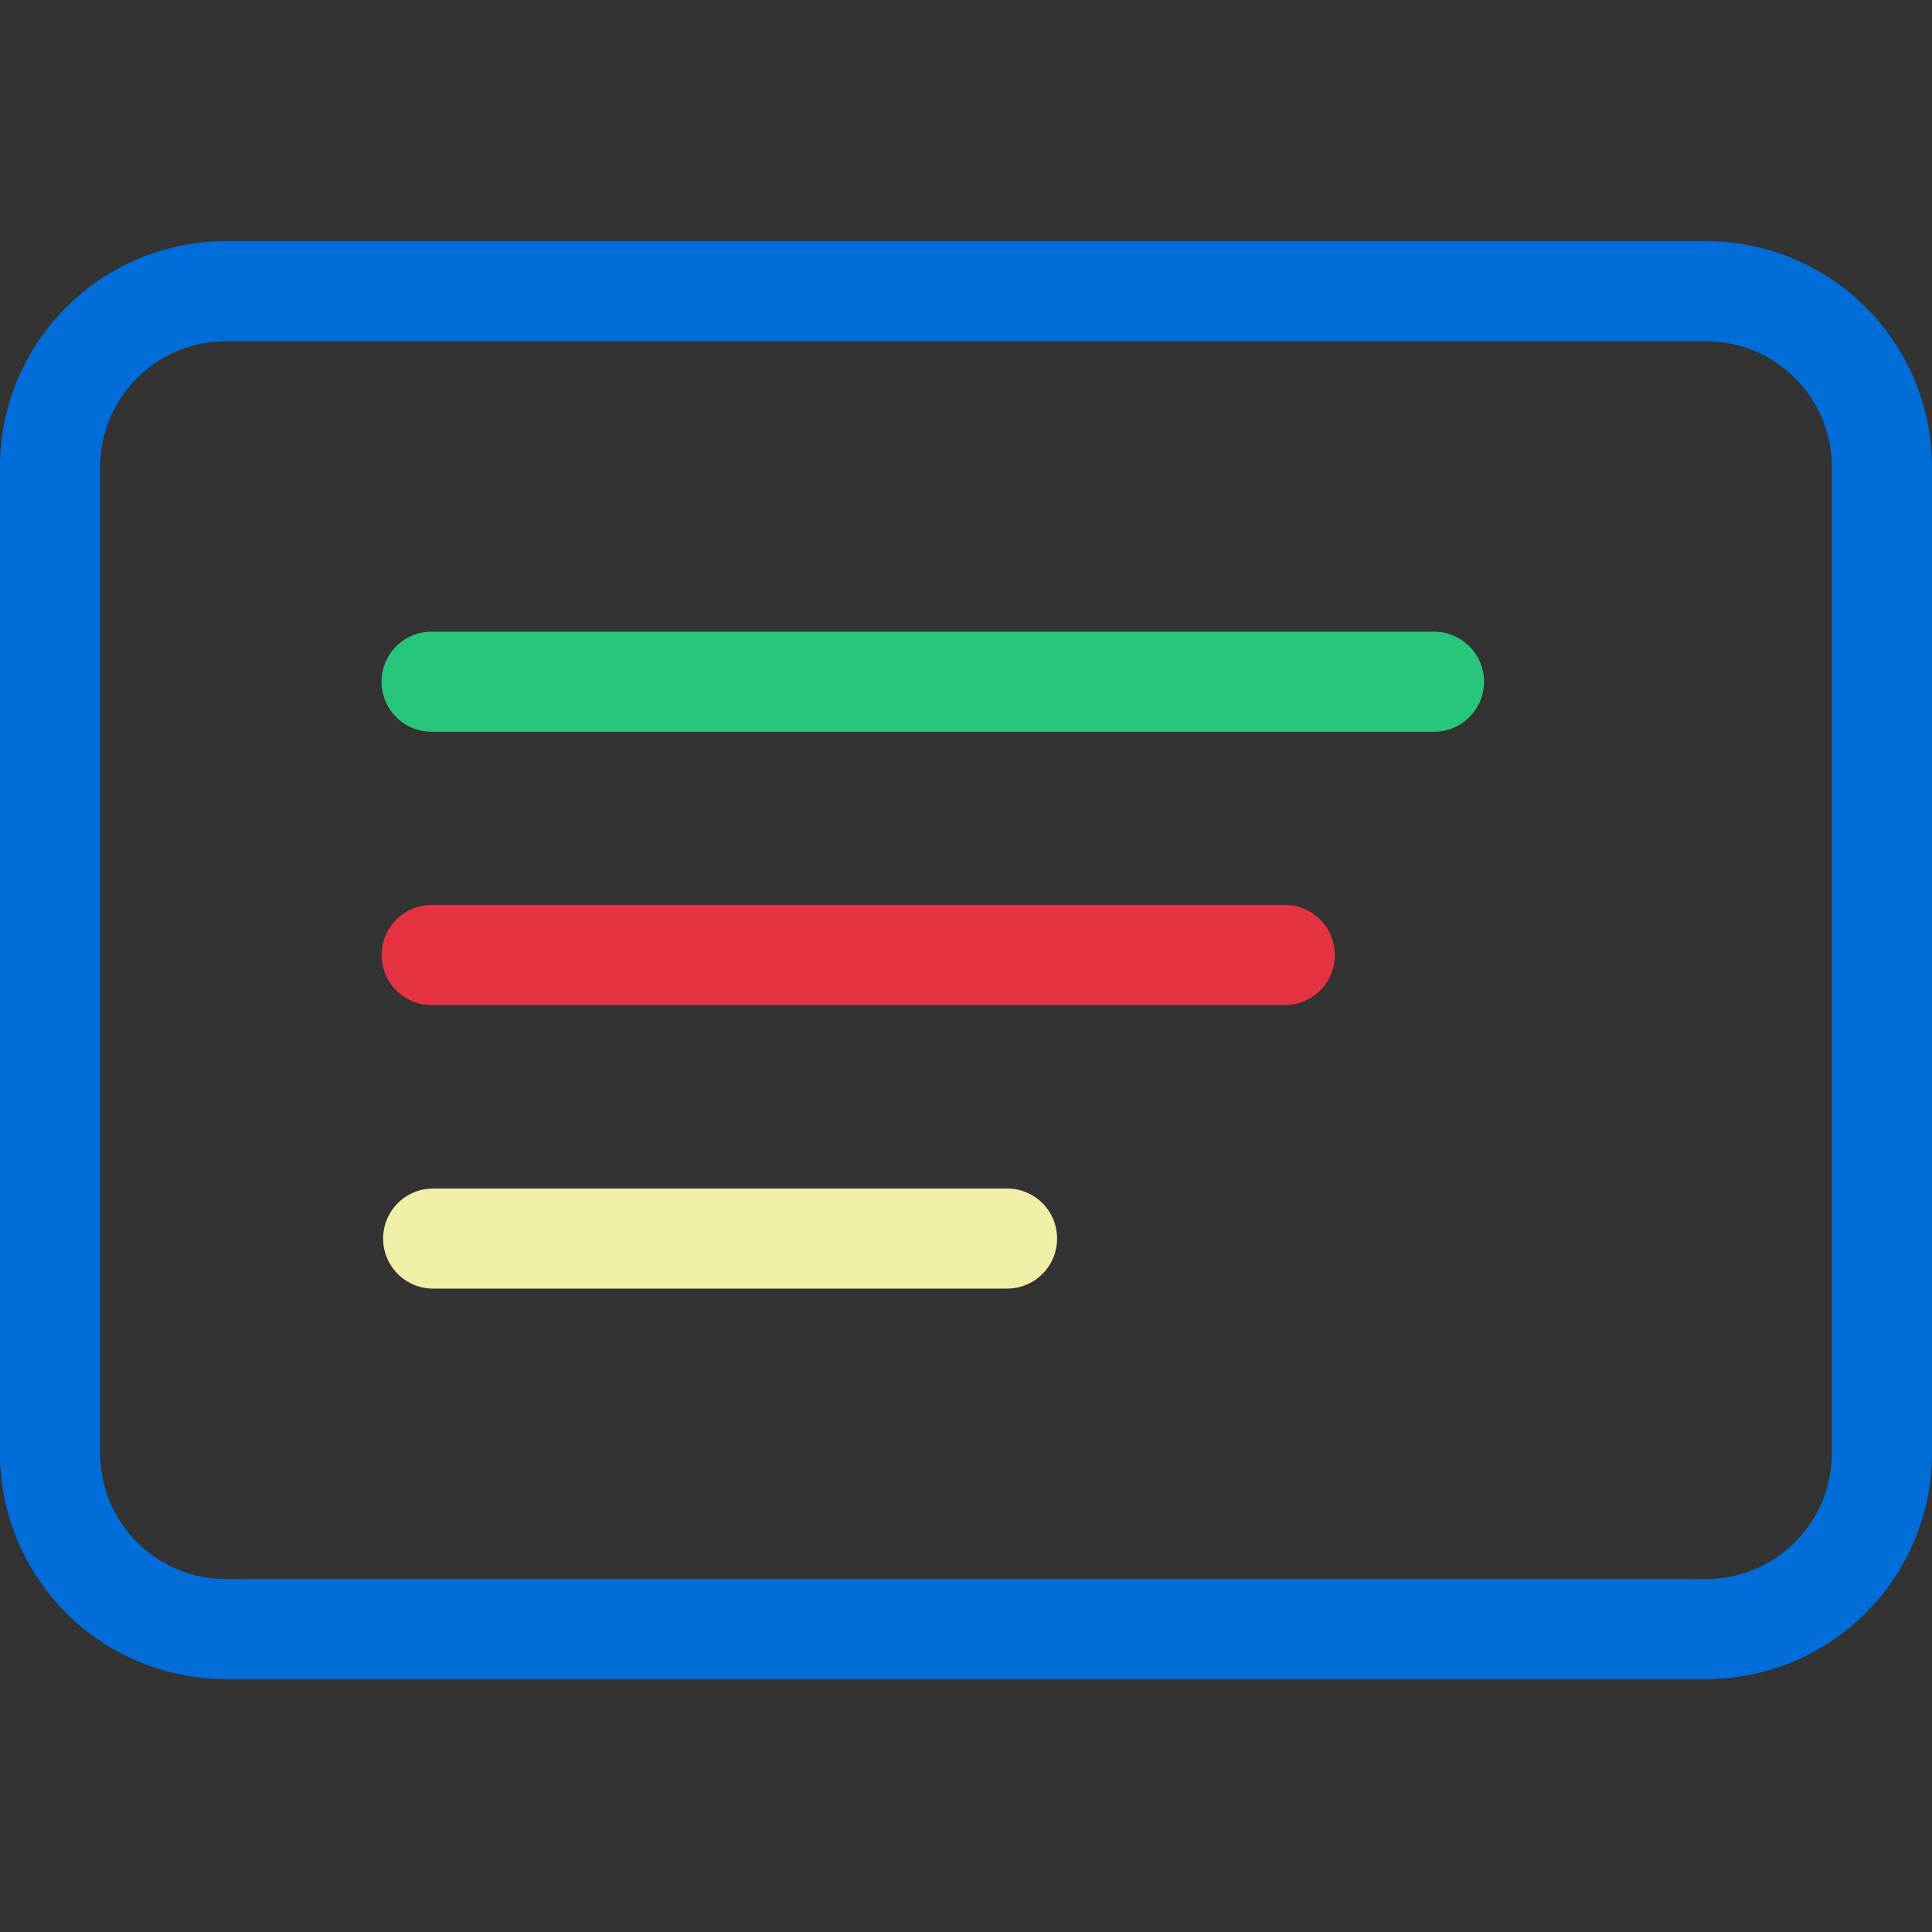 <svg id="Capa_1" data-name="Capa 1" xmlns="http://www.w3.org/2000/svg" viewBox="0 0 400 400"><rect x="0" y="0" width="400" height="400" fill="#333333" stroke="none"/><defs><style>.cls-1{fill:#e53341;}.cls-2{fill:#efefa8;}.cls-3{fill:#28c67a;}.cls-4{fill:#006dd9;}</style></defs><path class="cls-1" d="M265.69,208.08h-176a10.36,10.36,0,1,1,0-20.71h176a10.36,10.36,0,1,1,0,20.71Z"/><path class="cls-2" d="M208.5,266.79H89.68a10.36,10.36,0,0,1,0-20.72H208.5a10.36,10.36,0,0,1,0,20.72Z"/><path class="cls-3" d="M296.57,151.5H89.68a10.36,10.36,0,1,1,0-20.71H296.57a10.36,10.36,0,1,1,0,20.71Z"/><path class="cls-4" d="M353.27,347.64H46.73A46.78,46.78,0,0,1,0,300.92V96.66A46.79,46.79,0,0,1,46.73,49.93H353.27A46.79,46.79,0,0,1,400,96.66V300.92A46.78,46.78,0,0,1,353.27,347.64ZM46.73,70.65a26.05,26.05,0,0,0-26,26V300.92a26.05,26.05,0,0,0,26,26H353.27a26.05,26.05,0,0,0,26-26V96.66a26.05,26.05,0,0,0-26-26Z"/></svg>
